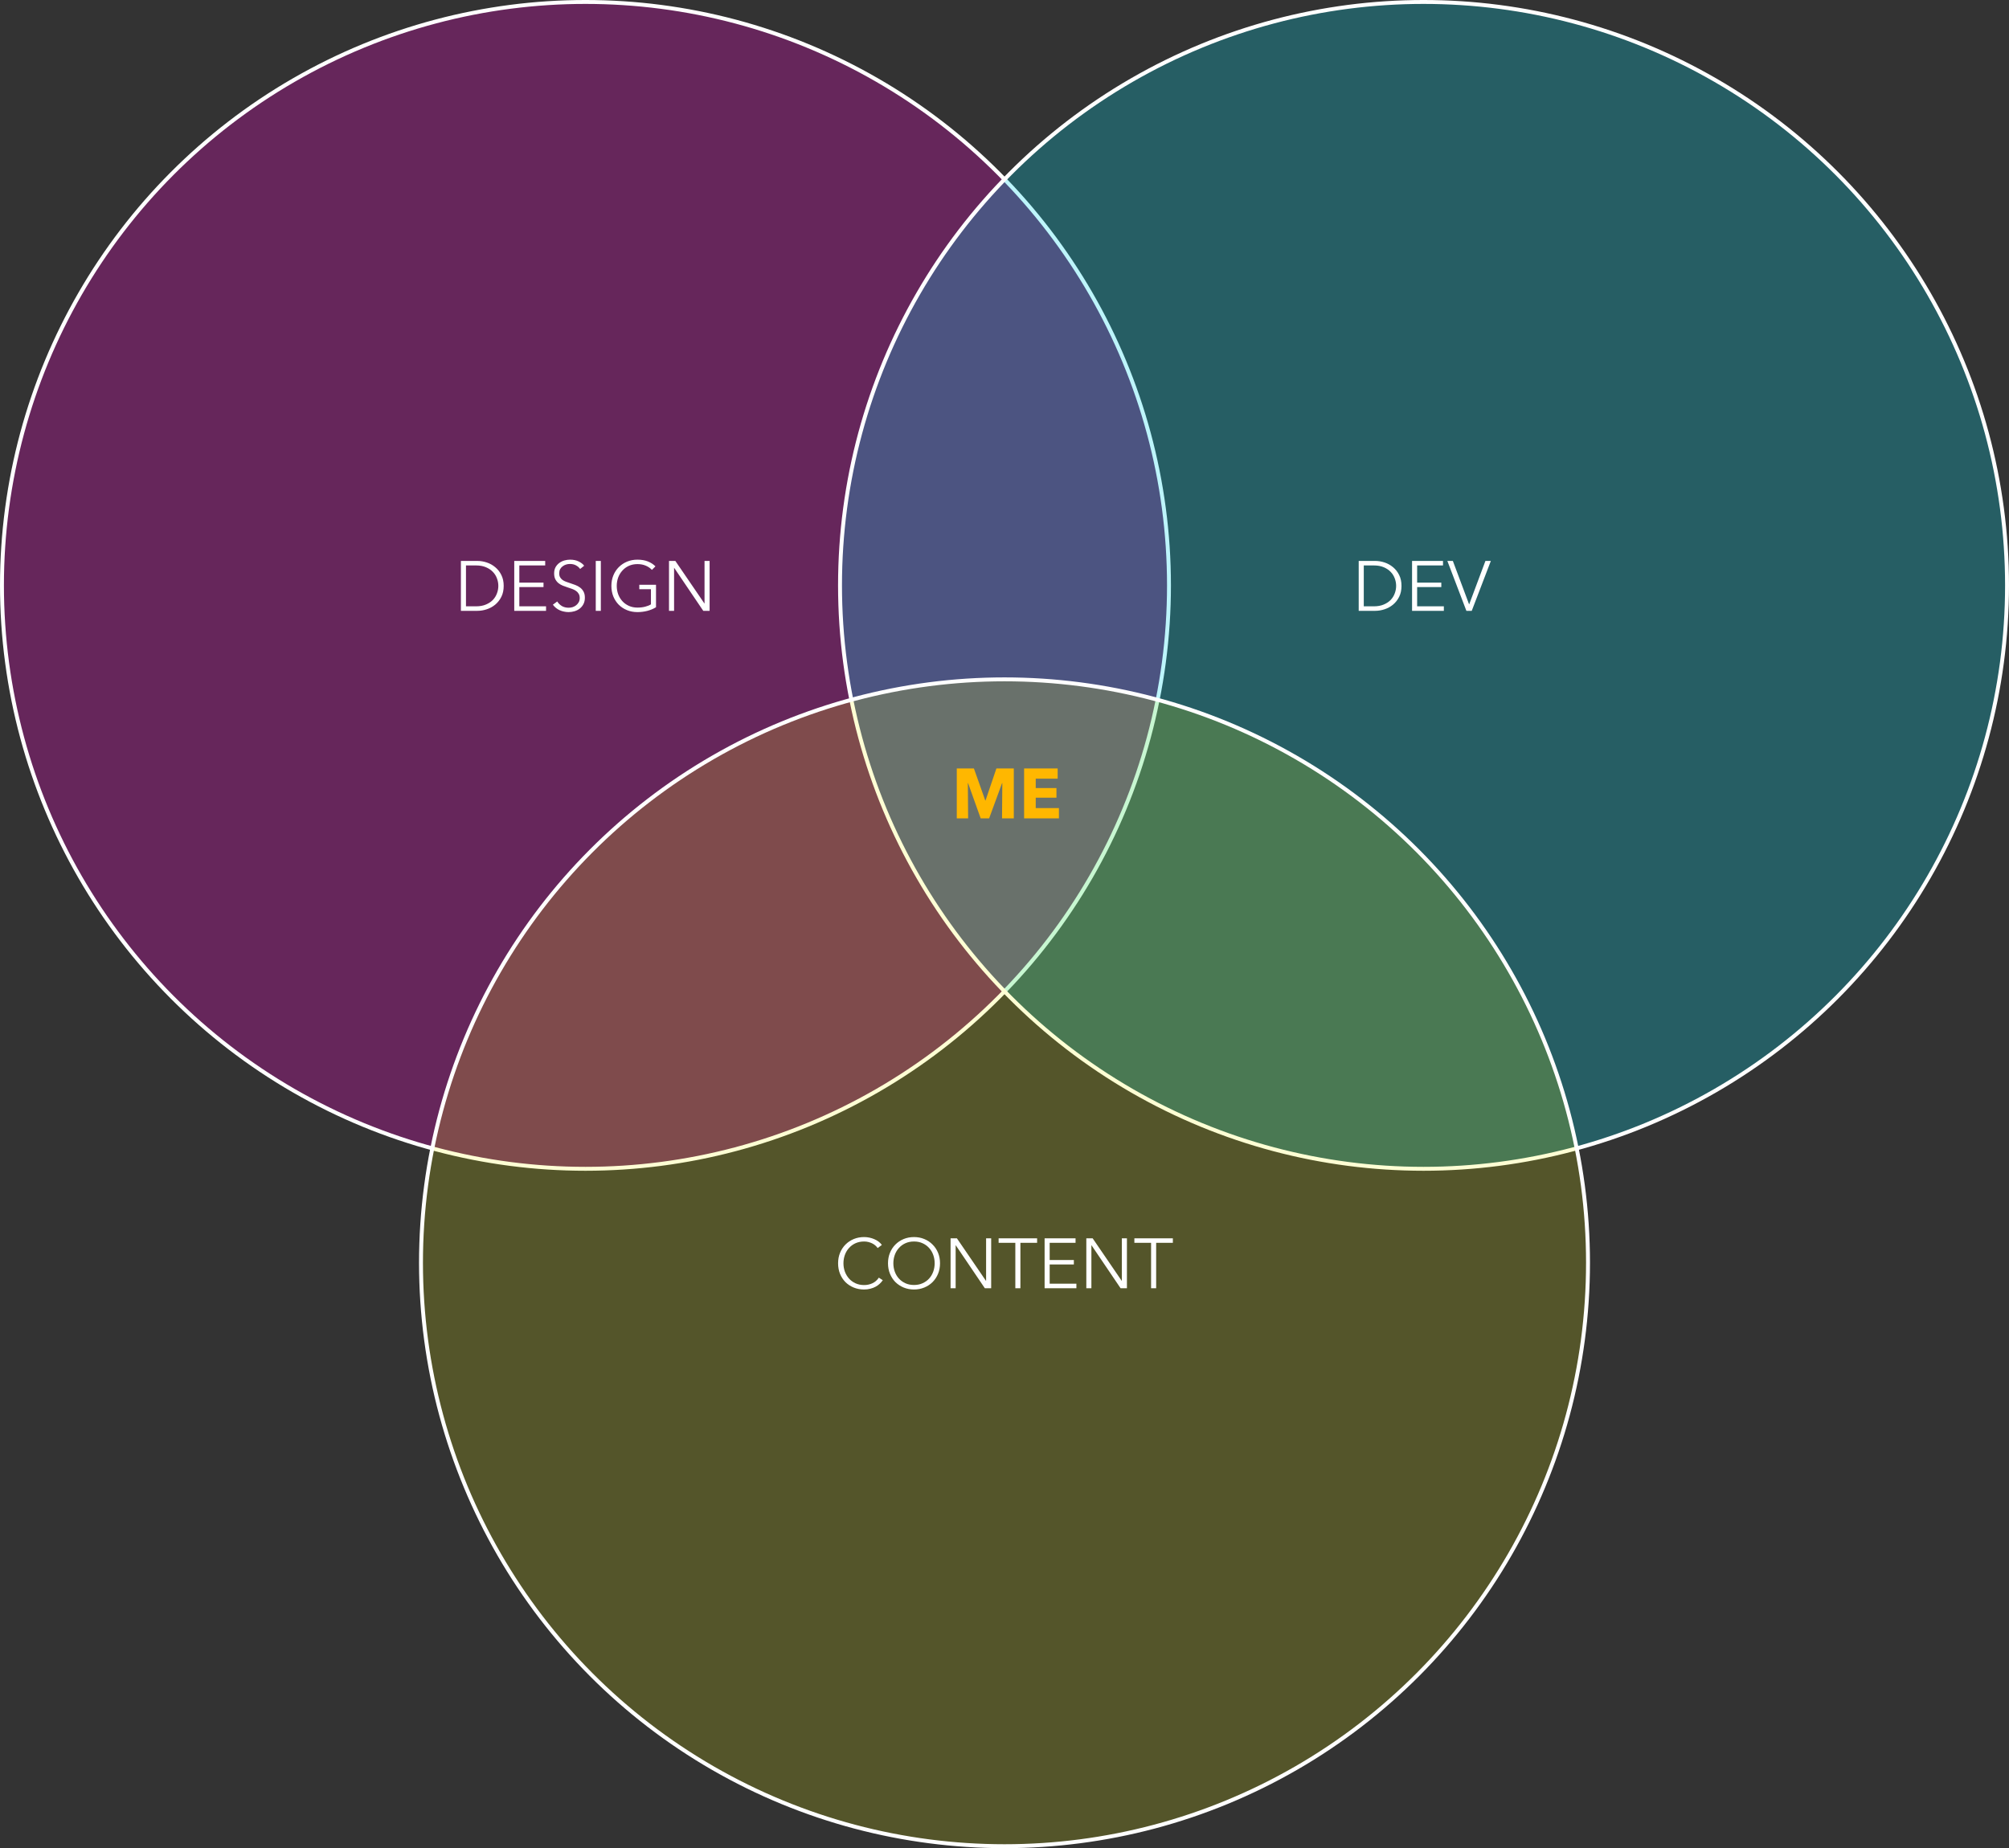 <svg width="513" height="472" viewBox="0 0 513 472" fill="none" xmlns="http://www.w3.org/2000/svg">
<rect x="0" y="0" width="513" height="472" fill="#333333" stroke="none"/>
<circle cx="149.5" cy="149.5" r="149" fill="#FF00D6" fill-opacity="0.25" stroke="white"/>
<path d="M117.692 143.256H121.922C122.714 143.256 123.506 143.388 124.298 143.652C125.102 143.916 125.822 144.318 126.458 144.858C127.106 145.386 127.628 146.052 128.024 146.856C128.42 147.648 128.618 148.572 128.618 149.628C128.618 150.696 128.42 151.626 128.024 152.418C127.628 153.21 127.106 153.876 126.458 154.416C125.822 154.944 125.102 155.34 124.298 155.604C123.506 155.868 122.714 156 121.922 156H117.692V143.256ZM118.988 154.848H121.562C122.522 154.848 123.356 154.698 124.064 154.398C124.784 154.098 125.378 153.708 125.846 153.228C126.314 152.736 126.662 152.178 126.89 151.554C127.13 150.93 127.25 150.288 127.25 149.628C127.25 148.968 127.13 148.326 126.89 147.702C126.662 147.078 126.314 146.526 125.846 146.046C125.378 145.554 124.784 145.158 124.064 144.858C123.356 144.558 122.522 144.408 121.562 144.408H118.988V154.848ZM132.611 154.848H139.433V156H131.315V143.256H139.217V144.408H132.611V148.8H138.785V149.934H132.611V154.848ZM148.141 145.308C147.865 144.924 147.511 144.618 147.079 144.39C146.647 144.15 146.125 144.03 145.513 144.03C145.201 144.03 144.883 144.078 144.559 144.174C144.235 144.27 143.941 144.42 143.677 144.624C143.413 144.816 143.197 145.062 143.029 145.362C142.873 145.662 142.795 146.016 142.795 146.424C142.795 146.832 142.873 147.168 143.029 147.432C143.185 147.696 143.389 147.924 143.641 148.116C143.905 148.296 144.199 148.446 144.523 148.566C144.859 148.686 145.207 148.806 145.567 148.926C146.011 149.07 146.455 149.226 146.899 149.394C147.355 149.562 147.763 149.784 148.123 150.06C148.483 150.324 148.777 150.666 149.005 151.086C149.233 151.494 149.347 152.016 149.347 152.652C149.347 153.288 149.221 153.84 148.969 154.308C148.729 154.764 148.411 155.142 148.015 155.442C147.631 155.742 147.187 155.964 146.683 156.108C146.191 156.252 145.693 156.324 145.189 156.324C144.805 156.324 144.421 156.282 144.037 156.198C143.653 156.126 143.287 156.012 142.939 155.856C142.591 155.7 142.267 155.502 141.967 155.262C141.667 155.022 141.403 154.746 141.175 154.434L142.291 153.606C142.567 154.062 142.951 154.446 143.443 154.758C143.947 155.058 144.535 155.208 145.207 155.208C145.531 155.208 145.861 155.16 146.197 155.064C146.533 154.956 146.833 154.8 147.097 154.596C147.373 154.38 147.595 154.122 147.763 153.822C147.943 153.51 148.033 153.15 148.033 152.742C148.033 152.298 147.943 151.932 147.763 151.644C147.595 151.344 147.367 151.098 147.079 150.906C146.791 150.702 146.461 150.534 146.089 150.402C145.717 150.27 145.327 150.138 144.919 150.006C144.499 149.874 144.085 149.724 143.677 149.556C143.269 149.388 142.903 149.172 142.579 148.908C142.255 148.632 141.991 148.296 141.787 147.9C141.595 147.504 141.499 147.018 141.499 146.442C141.499 145.83 141.619 145.302 141.859 144.858C142.111 144.414 142.435 144.048 142.831 143.76C143.227 143.472 143.665 143.262 144.145 143.13C144.625 142.998 145.099 142.932 145.567 142.932C146.431 142.932 147.169 143.088 147.781 143.4C148.393 143.7 148.855 144.06 149.167 144.48L148.141 145.308ZM153.424 156H152.128V143.256H153.424V156ZM166.469 145.542C166.025 145.074 165.497 144.714 164.885 144.462C164.273 144.198 163.571 144.066 162.779 144.066C161.963 144.066 161.225 144.216 160.565 144.516C159.917 144.816 159.365 145.224 158.909 145.74C158.453 146.244 158.099 146.832 157.847 147.504C157.607 148.176 157.487 148.884 157.487 149.628C157.487 150.372 157.607 151.08 157.847 151.752C158.099 152.424 158.453 153.012 158.909 153.516C159.365 154.02 159.917 154.422 160.565 154.722C161.225 155.022 161.963 155.172 162.779 155.172C163.499 155.172 164.159 155.094 164.759 154.938C165.359 154.782 165.845 154.584 166.217 154.344V150.474H163.247V149.34H167.513V155.082C166.817 155.502 166.067 155.814 165.263 156.018C164.459 156.222 163.625 156.324 162.761 156.324C161.801 156.324 160.913 156.156 160.097 155.82C159.281 155.484 158.579 155.022 157.991 154.434C157.403 153.834 156.941 153.126 156.605 152.31C156.281 151.494 156.119 150.6 156.119 149.628C156.119 148.656 156.287 147.762 156.623 146.946C156.959 146.13 157.421 145.428 158.009 144.84C158.609 144.24 159.311 143.772 160.115 143.436C160.931 143.1 161.813 142.932 162.761 142.932C163.781 142.932 164.669 143.082 165.425 143.382C166.181 143.682 166.829 144.102 167.369 144.642L166.469 145.542ZM179.867 154.11H179.903V143.256H181.199V156H179.579L172.163 145.038H172.127V156H170.831V143.256H172.451L179.867 154.11Z" fill="white"/>
<circle cx="363.5" cy="149.5" r="149" fill="#00D7F1" fill-opacity="0.26" stroke="white"/>
<path d="M346.947 143.256H351.177C351.969 143.256 352.761 143.388 353.553 143.652C354.357 143.916 355.077 144.318 355.713 144.858C356.361 145.386 356.883 146.052 357.279 146.856C357.675 147.648 357.873 148.572 357.873 149.628C357.873 150.696 357.675 151.626 357.279 152.418C356.883 153.21 356.361 153.876 355.713 154.416C355.077 154.944 354.357 155.34 353.553 155.604C352.761 155.868 351.969 156 351.177 156H346.947V143.256ZM348.243 154.848H350.817C351.777 154.848 352.611 154.698 353.319 154.398C354.039 154.098 354.633 153.708 355.101 153.228C355.569 152.736 355.917 152.178 356.145 151.554C356.385 150.93 356.505 150.288 356.505 149.628C356.505 148.968 356.385 148.326 356.145 147.702C355.917 147.078 355.569 146.526 355.101 146.046C354.633 145.554 354.039 145.158 353.319 144.858C352.611 144.558 351.777 144.408 350.817 144.408H348.243V154.848ZM361.866 154.848H368.688V156H360.57V143.256H368.472V144.408H361.866V148.8H368.04V149.934H361.866V154.848ZM375.128 154.326H375.164L379.304 143.256H380.69L375.812 156H374.444L369.584 143.256H370.988L375.128 154.326Z" fill="white"/>
<circle cx="256.5" cy="322.5" r="149" fill="#FAFF00" fill-opacity="0.17" stroke="white"/>
<path d="M225.42 326.948C225.204 327.272 224.94 327.578 224.628 327.866C224.328 328.154 223.974 328.406 223.566 328.622C223.17 328.838 222.726 329.006 222.234 329.126C221.754 329.258 221.226 329.324 220.65 329.324C219.69 329.324 218.802 329.156 217.986 328.82C217.17 328.484 216.468 328.022 215.88 327.434C215.292 326.834 214.83 326.126 214.494 325.31C214.17 324.494 214.008 323.6 214.008 322.628C214.008 321.656 214.176 320.762 214.512 319.946C214.848 319.13 215.31 318.428 215.898 317.84C216.498 317.24 217.2 316.772 218.004 316.436C218.82 316.1 219.702 315.932 220.65 315.932C221.118 315.932 221.574 315.98 222.018 316.076C222.474 316.172 222.9 316.31 223.296 316.49C223.692 316.658 224.052 316.868 224.376 317.12C224.7 317.36 224.97 317.636 225.186 317.948L224.106 318.74C223.974 318.536 223.794 318.332 223.566 318.128C223.35 317.924 223.092 317.744 222.792 317.588C222.492 317.432 222.162 317.306 221.802 317.21C221.454 317.114 221.076 317.066 220.668 317.066C219.84 317.066 219.096 317.216 218.436 317.516C217.788 317.816 217.236 318.224 216.78 318.74C216.324 319.244 215.976 319.832 215.736 320.504C215.496 321.176 215.376 321.884 215.376 322.628C215.376 323.372 215.496 324.08 215.736 324.752C215.988 325.424 216.342 326.018 216.798 326.534C217.254 327.038 217.806 327.44 218.454 327.74C219.114 328.04 219.852 328.19 220.668 328.19C221.4 328.19 222.096 328.04 222.756 327.74C223.416 327.44 223.968 326.96 224.412 326.3L225.42 326.948ZM240.036 322.628C240.036 323.6 239.868 324.494 239.532 325.31C239.196 326.126 238.728 326.834 238.128 327.434C237.54 328.022 236.838 328.484 236.022 328.82C235.218 329.156 234.342 329.324 233.394 329.324C232.446 329.324 231.564 329.156 230.748 328.82C229.944 328.484 229.242 328.022 228.642 327.434C228.054 326.834 227.592 326.126 227.256 325.31C226.92 324.494 226.752 323.6 226.752 322.628C226.752 321.656 226.92 320.762 227.256 319.946C227.592 319.13 228.054 318.428 228.642 317.84C229.242 317.24 229.944 316.772 230.748 316.436C231.564 316.1 232.446 315.932 233.394 315.932C234.342 315.932 235.218 316.1 236.022 316.436C236.838 316.772 237.54 317.24 238.128 317.84C238.728 318.428 239.196 319.13 239.532 319.946C239.868 320.762 240.036 321.656 240.036 322.628ZM238.668 322.628C238.668 321.884 238.548 321.176 238.308 320.504C238.068 319.832 237.72 319.244 237.264 318.74C236.808 318.224 236.25 317.816 235.59 317.516C234.942 317.216 234.21 317.066 233.394 317.066C232.578 317.066 231.84 317.216 231.18 317.516C230.532 317.816 229.98 318.224 229.524 318.74C229.068 319.244 228.72 319.832 228.48 320.504C228.24 321.176 228.12 321.884 228.12 322.628C228.12 323.372 228.24 324.08 228.48 324.752C228.72 325.424 229.068 326.012 229.524 326.516C229.98 327.02 230.532 327.422 231.18 327.722C231.84 328.022 232.578 328.172 233.394 328.172C234.21 328.172 234.942 328.022 235.59 327.722C236.25 327.422 236.808 327.02 237.264 326.516C237.72 326.012 238.068 325.424 238.308 324.752C238.548 324.08 238.668 323.372 238.668 322.628ZM251.765 327.11H251.801V316.256H253.097V329H251.477L244.061 318.038H244.025V329H242.729V316.256H244.349L251.765 327.11ZM260.561 329H259.265V317.408H254.999V316.256H264.827V317.408H260.561V329ZM268.037 327.848H274.859V329H266.741V316.256H274.643V317.408H268.037V321.8H274.211V322.934H268.037V327.848ZM286.429 327.11H286.465V316.256H287.761V329H286.141L278.725 318.038H278.689V329H277.393V316.256H279.013L286.429 327.11ZM295.225 329H293.929V317.408H289.663V316.256H299.491V317.408H295.225V329Z" fill="white"/>
<path d="M255.87 209L255.942 199.982H255.888L252.576 209H250.416L247.194 199.982H247.14L247.212 209H244.314V196.256H248.688L251.586 204.428H251.658L254.43 196.256H258.876V209H255.87ZM261.505 209V196.256H270.073V198.866H264.475V201.26H269.767V203.726H264.475V206.372H270.397V209H261.505Z" fill="#FFB700"/>
</svg>
